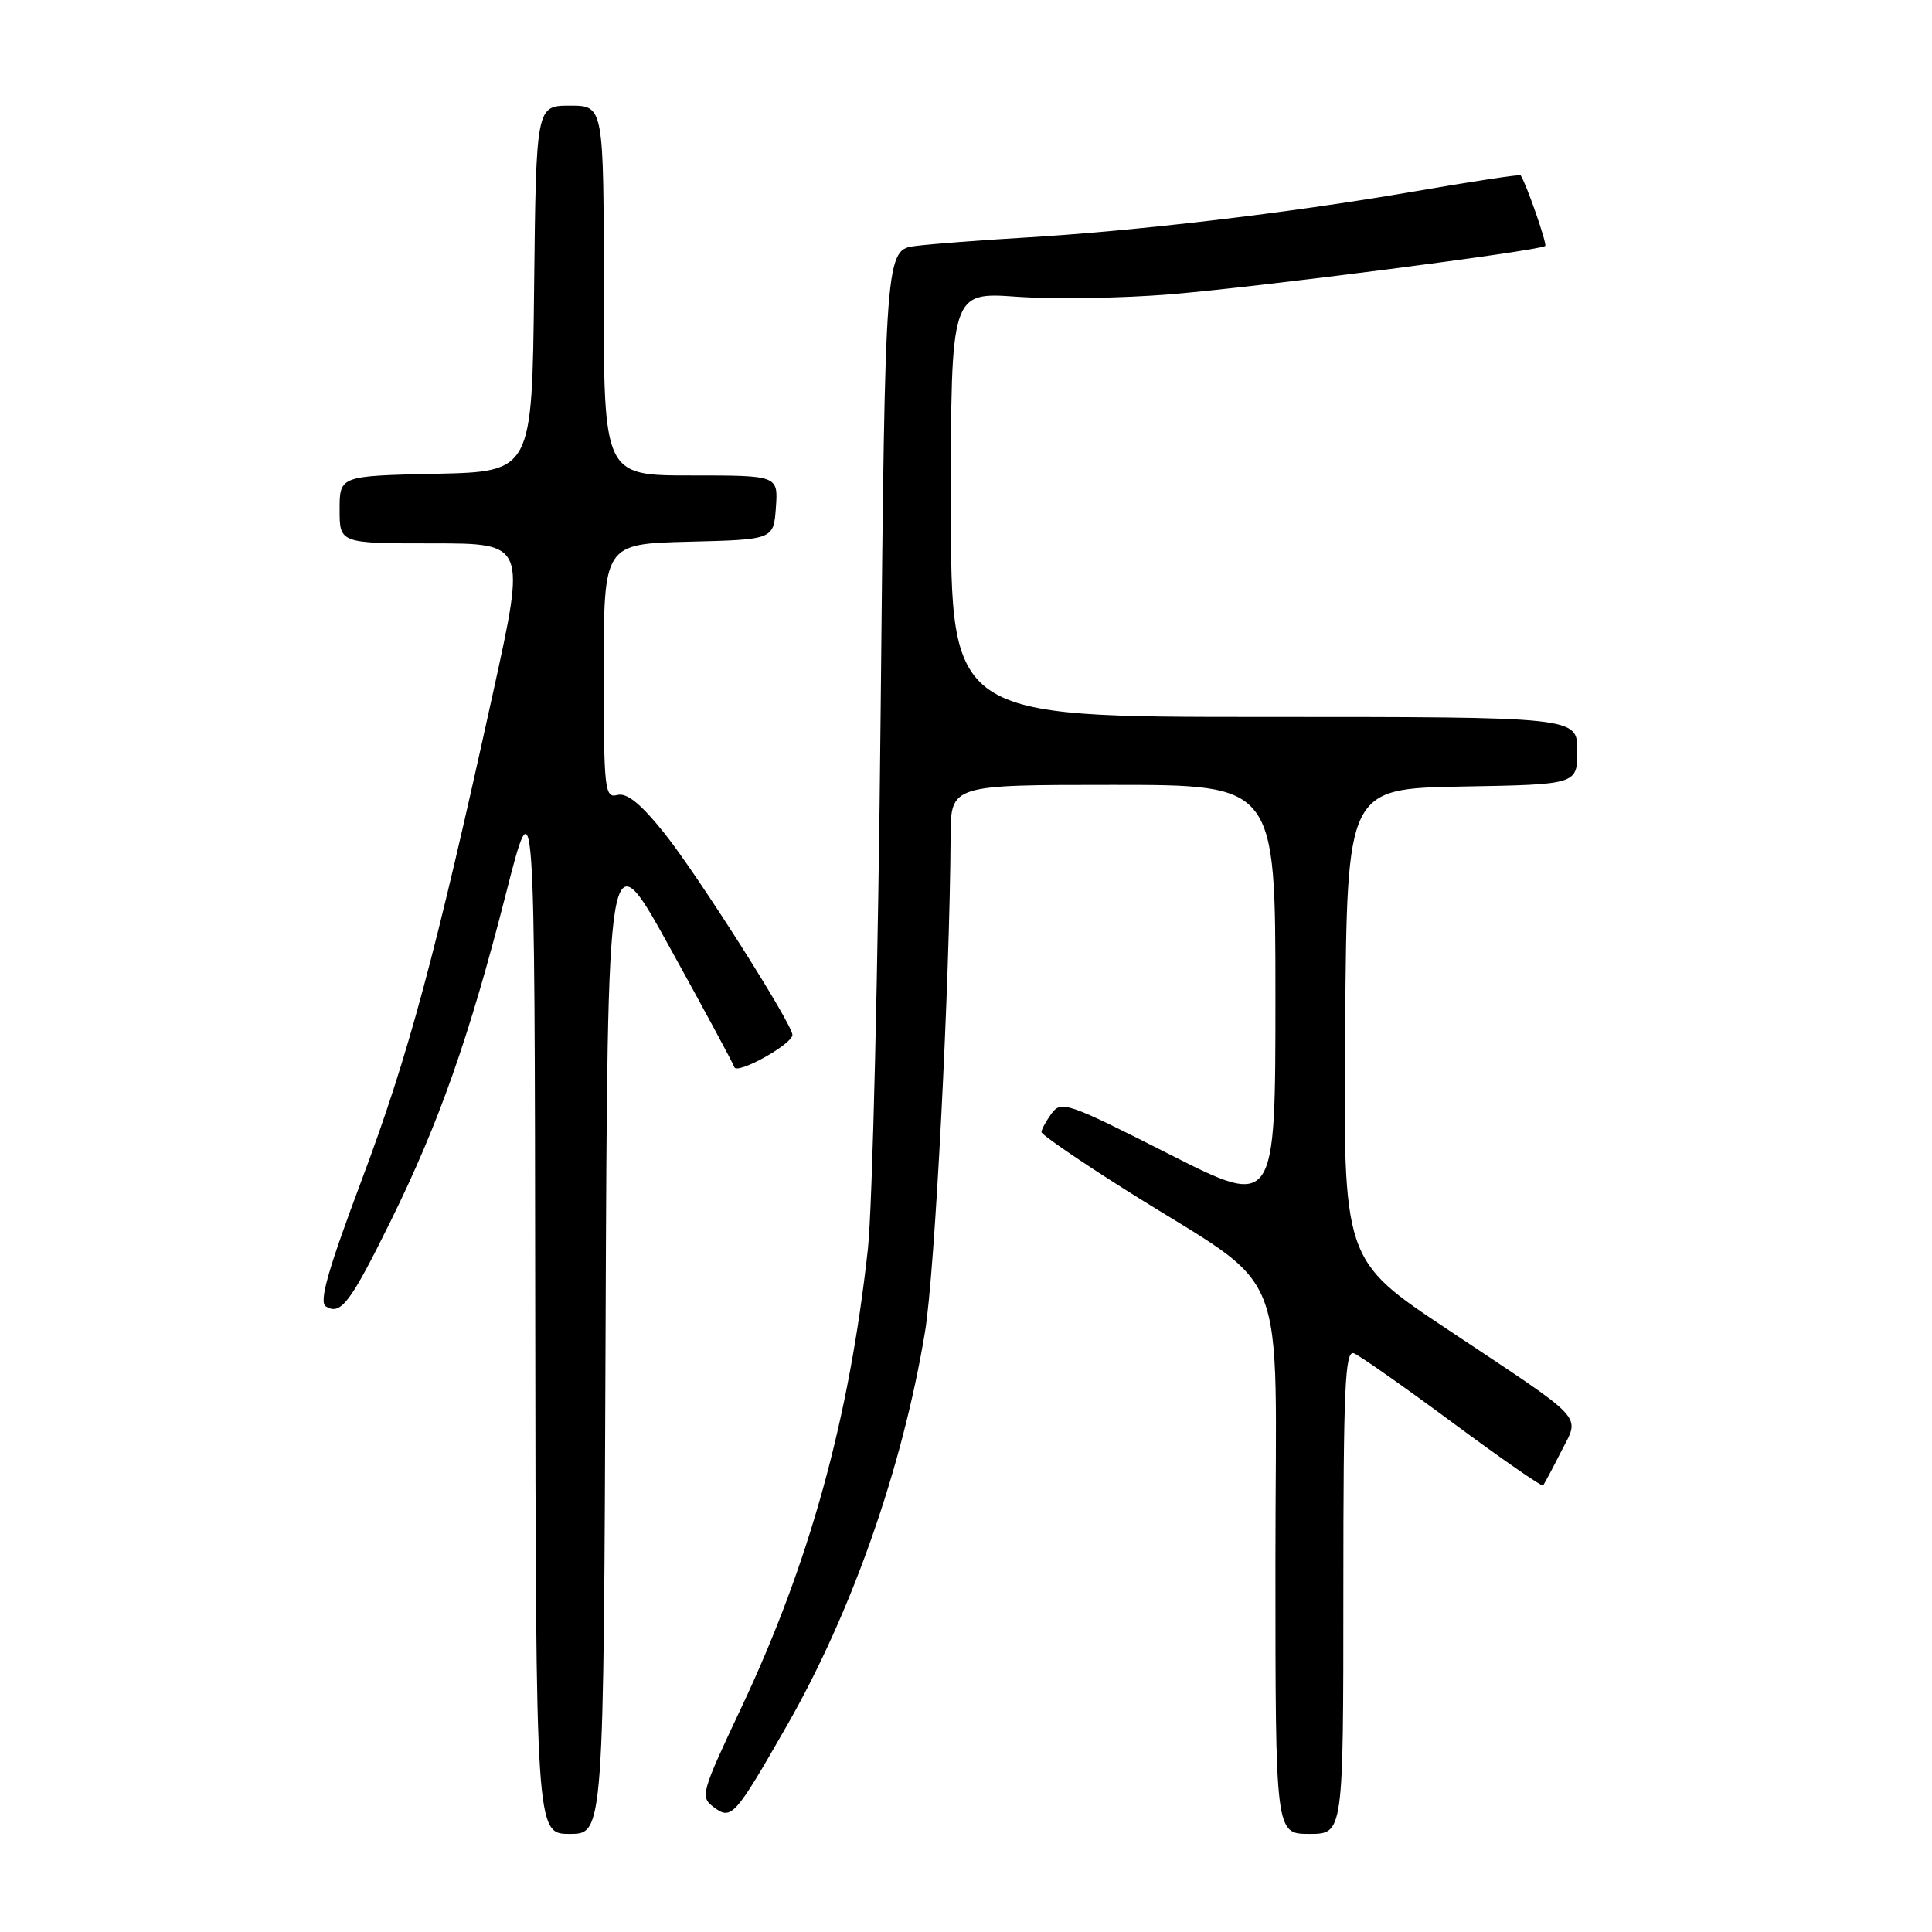 <?xml version="1.0" encoding="UTF-8" standalone="no"?>
<!DOCTYPE svg PUBLIC "-//W3C//DTD SVG 1.1//EN" "http://www.w3.org/Graphics/SVG/1.1/DTD/svg11.dtd" >
<svg xmlns="http://www.w3.org/2000/svg" xmlns:xlink="http://www.w3.org/1999/xlink" version="1.1" viewBox="0 0 256 256">
 <g >
 <path fill="currentColor"
d=" M 80.24 176.80 C 80.50 110.61 80.50 110.61 88.73 125.51 C 93.26 133.70 97.12 140.85 97.30 141.40 C 97.65 142.44 105.00 138.36 105.00 137.12 C 105.00 135.71 92.40 115.86 88.05 110.43 C 84.90 106.49 83.07 105.01 81.80 105.34 C 80.12 105.78 80.00 104.69 80.00 88.94 C 80.00 72.07 80.00 72.07 91.25 71.78 C 102.50 71.50 102.50 71.50 102.81 67.25 C 103.11 63.00 103.11 63.00 91.56 63.00 C 80.00 63.00 80.00 63.00 80.00 38.50 C 80.00 14.00 80.00 14.00 75.52 14.00 C 71.04 14.00 71.04 14.00 70.77 38.25 C 70.50 62.50 70.50 62.50 57.75 62.78 C 45.00 63.06 45.00 63.06 45.00 67.53 C 45.00 72.00 45.00 72.00 57.34 72.00 C 69.68 72.00 69.68 72.00 65.34 91.75 C 57.68 126.63 54.12 139.86 47.96 156.27 C 43.43 168.34 42.24 172.53 43.18 173.11 C 45.15 174.33 46.41 172.66 51.80 161.73 C 58.18 148.78 62.18 137.43 67.02 118.50 C 70.85 103.50 70.85 103.50 70.92 173.25 C 71.00 243.00 71.00 243.00 75.49 243.00 C 79.99 243.00 79.99 243.00 80.24 176.80 Z  M 178.00 210.89 C 178.00 183.84 178.22 178.87 179.40 179.32 C 180.16 179.62 186.05 183.75 192.48 188.51 C 198.91 193.27 204.30 197.01 204.46 196.83 C 204.62 196.65 205.69 194.64 206.84 192.37 C 209.36 187.36 210.53 188.62 191.74 176.11 C 177.97 166.95 177.97 166.95 178.24 135.72 C 178.50 104.50 178.50 104.50 193.75 104.22 C 209.00 103.95 209.00 103.95 209.00 99.47 C 209.00 95.00 209.00 95.00 167.50 95.00 C 126.00 95.00 126.00 95.00 126.00 66.85 C 126.00 38.70 126.00 38.70 134.75 39.32 C 139.56 39.66 148.68 39.52 155.01 39.00 C 166.58 38.06 204.12 33.21 204.75 32.59 C 205.02 32.32 202.21 24.25 201.49 23.23 C 201.38 23.08 194.82 24.08 186.90 25.45 C 170.70 28.24 150.40 30.63 135.50 31.50 C 130.00 31.82 123.65 32.31 121.40 32.58 C 117.29 33.08 117.29 33.08 116.69 94.29 C 116.37 127.96 115.60 160.00 115.00 165.50 C 112.53 188.02 107.27 207.10 98.23 226.27 C 92.88 237.62 92.75 238.10 94.59 239.47 C 96.92 241.21 97.38 240.70 104.27 228.65 C 112.86 213.65 119.57 194.54 122.56 176.53 C 123.88 168.65 125.85 130.41 125.96 110.75 C 126.00 104.00 126.00 104.00 147.50 104.00 C 169.00 104.00 169.00 104.00 169.00 132.03 C 169.00 160.07 169.00 160.07 154.84 152.89 C 141.48 146.11 140.61 145.81 139.34 147.54 C 138.61 148.55 138.00 149.66 138.00 150.00 C 138.00 150.35 143.06 153.82 149.25 157.73 C 171.33 171.66 169.00 165.85 169.00 207.01 C 169.00 243.00 169.00 243.00 173.50 243.00 C 178.00 243.00 178.00 243.00 178.00 210.89 Z "/>
</g>
</svg>